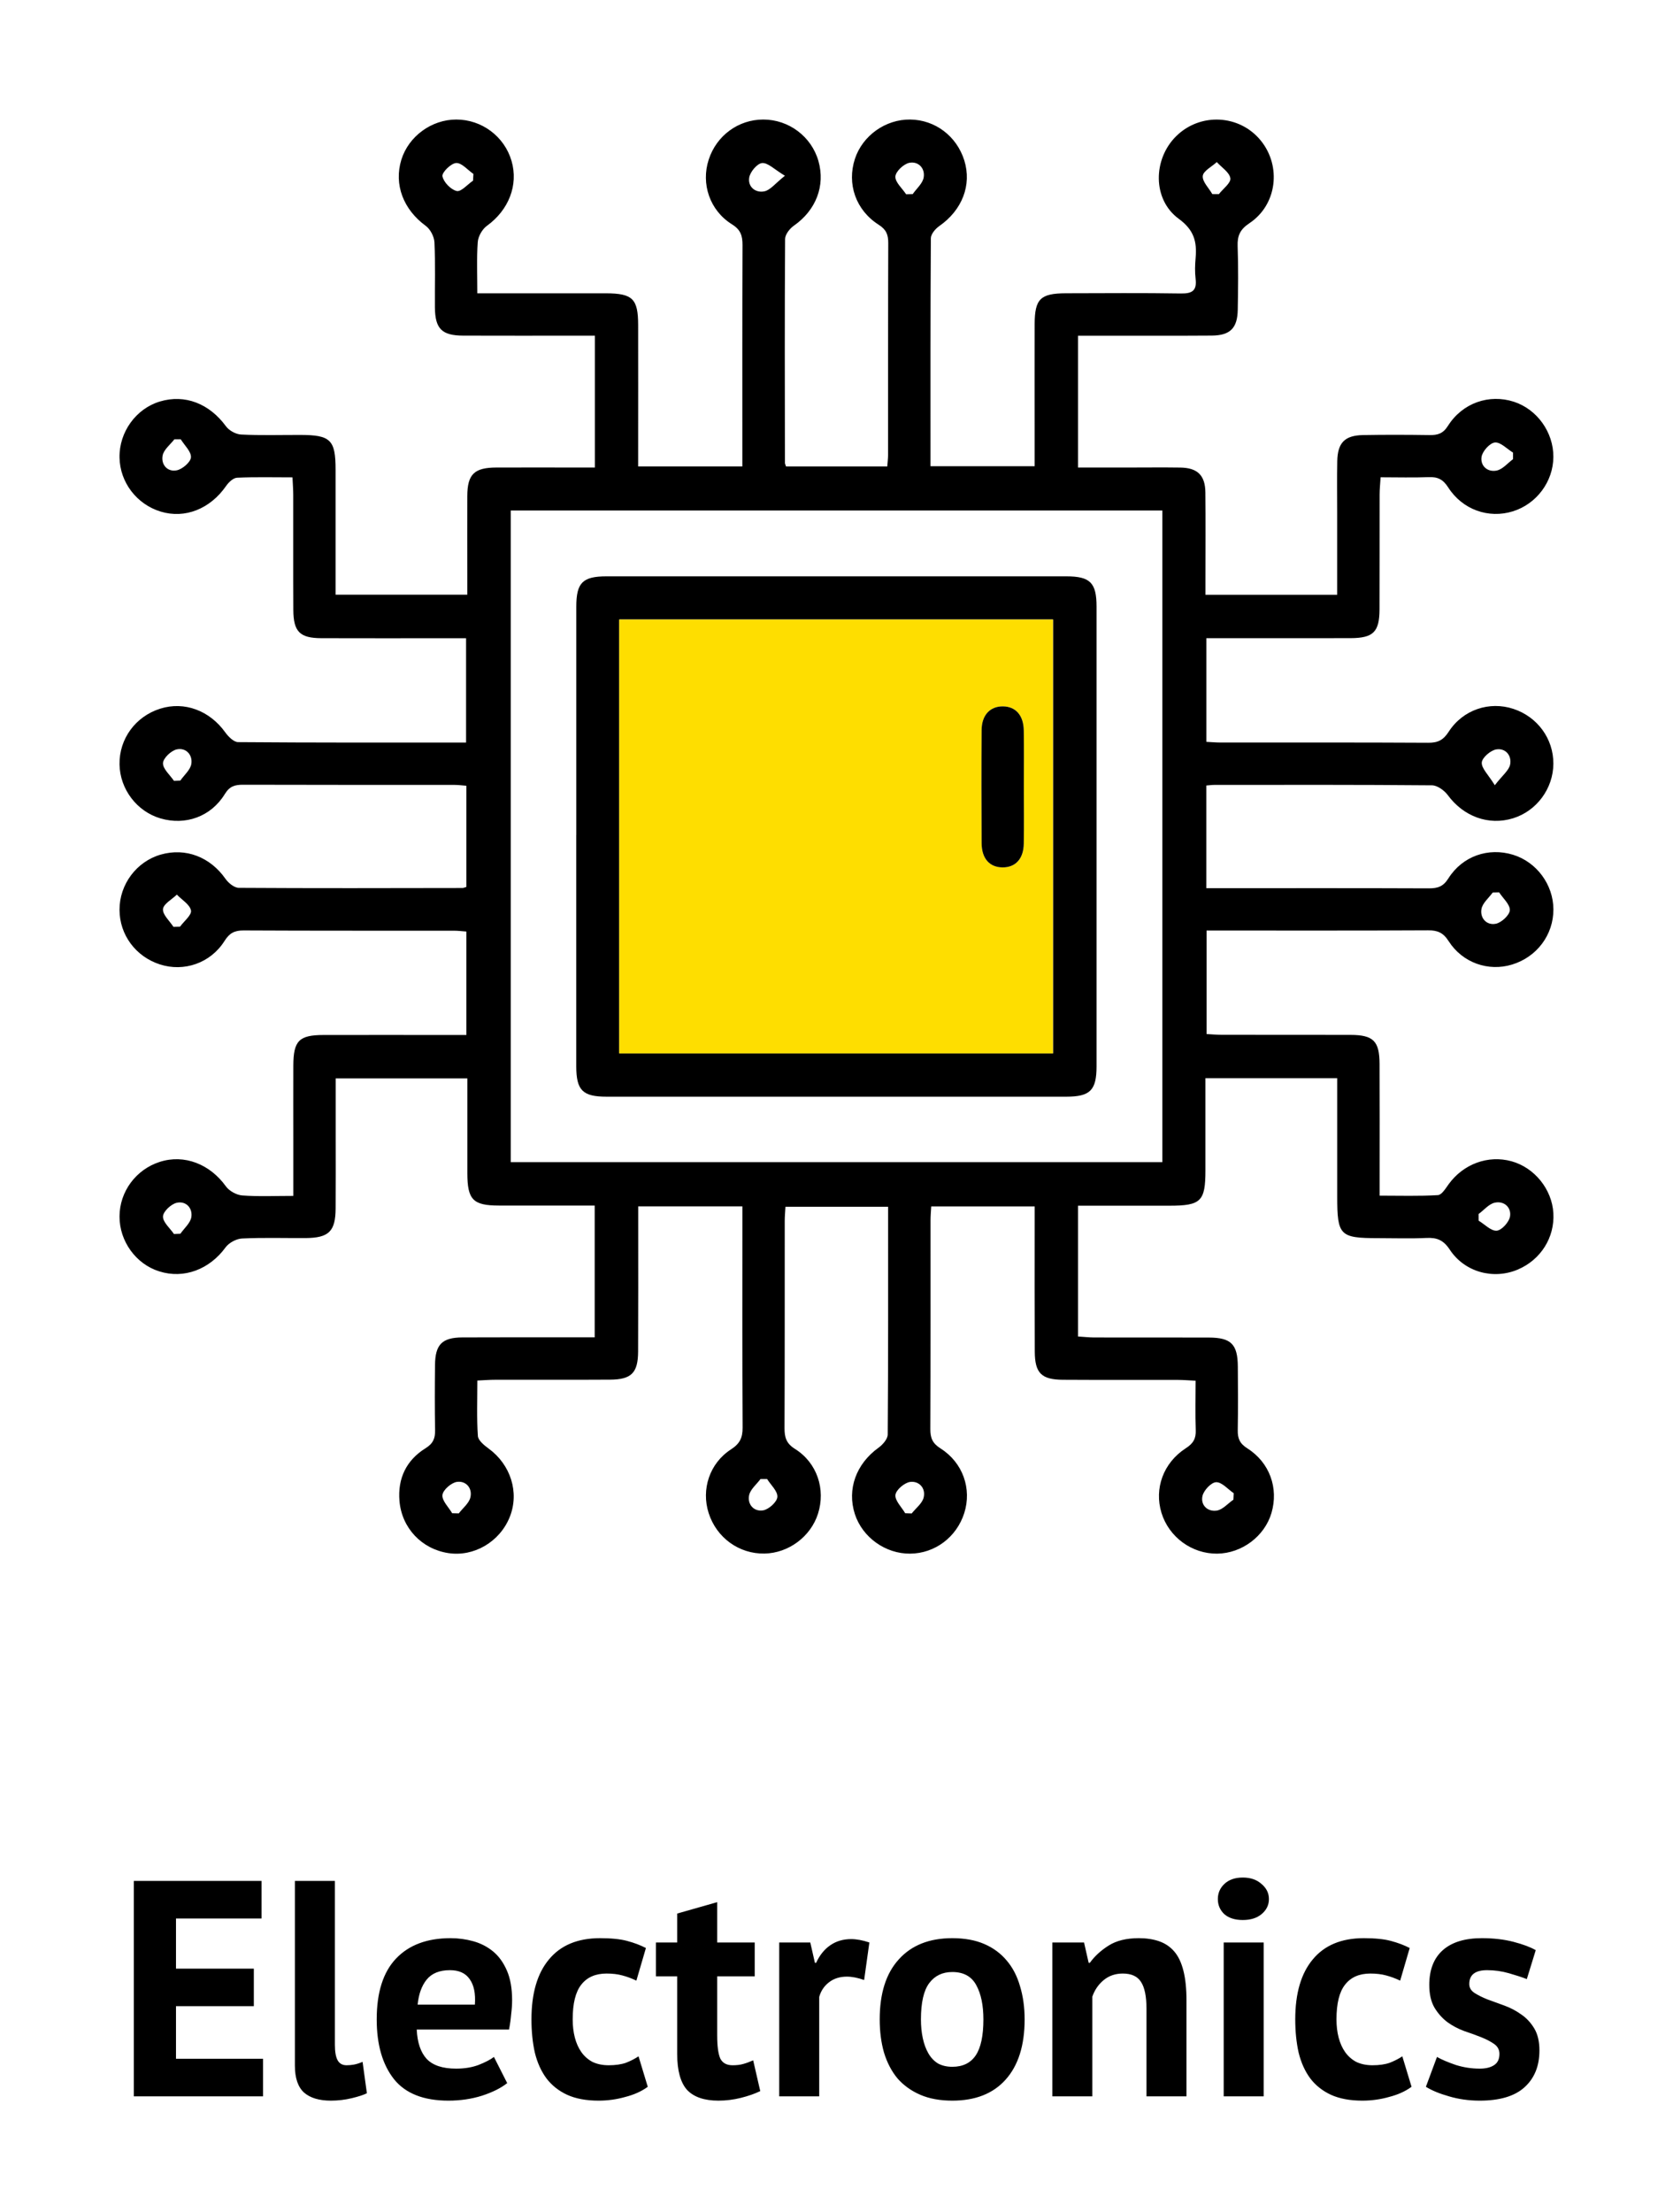 <svg width="87" height="115" viewBox="0 0 87 115" fill="none" xmlns="http://www.w3.org/2000/svg">
<path d="M6.96 97.8H13.6V99.752H9.152V102.36H13.2V104.312H9.152V107.048H13.68V109H6.96V97.8ZM17.415 106.312C17.415 106.685 17.463 106.957 17.559 107.128C17.655 107.299 17.81 107.384 18.023 107.384C18.151 107.384 18.274 107.373 18.391 107.352C18.519 107.331 18.674 107.283 18.855 107.208L19.079 108.84C18.909 108.925 18.647 109.011 18.295 109.096C17.943 109.181 17.581 109.224 17.207 109.224C16.599 109.224 16.135 109.085 15.815 108.808C15.495 108.52 15.335 108.051 15.335 107.4V97.8H17.415V106.312ZM26.375 108.312C26.055 108.568 25.617 108.787 25.062 108.968C24.518 109.139 23.937 109.224 23.319 109.224C22.028 109.224 21.084 108.851 20.486 108.104C19.889 107.347 19.59 106.312 19.59 105C19.59 103.592 19.927 102.536 20.599 101.832C21.27 101.128 22.215 100.776 23.43 100.776C23.836 100.776 24.23 100.829 24.614 100.936C24.998 101.043 25.34 101.219 25.639 101.464C25.937 101.709 26.177 102.04 26.358 102.456C26.54 102.872 26.631 103.389 26.631 104.008C26.631 104.232 26.614 104.472 26.582 104.728C26.561 104.984 26.524 105.251 26.471 105.528H21.671C21.703 106.2 21.873 106.707 22.183 107.048C22.503 107.389 23.015 107.56 23.718 107.56C24.156 107.56 24.545 107.496 24.887 107.368C25.238 107.229 25.505 107.091 25.686 106.952L26.375 108.312ZM23.398 102.44C22.855 102.44 22.449 102.605 22.183 102.936C21.927 103.256 21.772 103.688 21.718 104.232H24.695C24.737 103.656 24.646 103.213 24.422 102.904C24.209 102.595 23.868 102.44 23.398 102.44ZM33.685 108.504C33.365 108.739 32.976 108.915 32.517 109.032C32.069 109.16 31.605 109.224 31.125 109.224C30.485 109.224 29.941 109.123 29.493 108.92C29.056 108.717 28.699 108.435 28.421 108.072C28.144 107.699 27.941 107.251 27.813 106.728C27.696 106.205 27.637 105.629 27.637 105C27.637 103.645 27.941 102.605 28.549 101.88C29.157 101.144 30.043 100.776 31.205 100.776C31.792 100.776 32.261 100.824 32.613 100.92C32.976 101.016 33.301 101.139 33.589 101.288L33.093 102.984C32.848 102.867 32.603 102.776 32.357 102.712C32.123 102.648 31.851 102.616 31.541 102.616C30.965 102.616 30.528 102.808 30.229 103.192C29.931 103.565 29.781 104.168 29.781 105C29.781 105.341 29.819 105.656 29.893 105.944C29.968 106.232 30.08 106.483 30.229 106.696C30.379 106.909 30.571 107.08 30.805 107.208C31.051 107.325 31.333 107.384 31.653 107.384C32.005 107.384 32.304 107.341 32.549 107.256C32.795 107.16 33.013 107.048 33.205 106.92L33.685 108.504ZM34.111 101H35.215V99.496L37.295 98.904V101H39.247V102.76H37.295V105.832C37.295 106.387 37.349 106.787 37.455 107.032C37.573 107.267 37.786 107.384 38.095 107.384C38.309 107.384 38.49 107.363 38.639 107.32C38.799 107.277 38.975 107.213 39.167 107.128L39.535 108.728C39.247 108.867 38.911 108.984 38.527 109.08C38.143 109.176 37.754 109.224 37.359 109.224C36.623 109.224 36.079 109.037 35.727 108.664C35.386 108.28 35.215 107.656 35.215 106.792V102.76H34.111V101ZM44.937 102.952C44.607 102.835 44.308 102.776 44.041 102.776C43.668 102.776 43.353 102.877 43.097 103.08C42.852 103.272 42.687 103.523 42.601 103.832V109H40.521V101H42.137L42.377 102.056H42.441C42.623 101.661 42.868 101.357 43.177 101.144C43.487 100.931 43.849 100.824 44.265 100.824C44.543 100.824 44.857 100.883 45.209 101L44.937 102.952ZM45.747 105C45.747 103.645 46.077 102.605 46.739 101.88C47.4 101.144 48.328 100.776 49.523 100.776C50.163 100.776 50.717 100.877 51.187 101.08C51.656 101.283 52.045 101.571 52.355 101.944C52.664 102.307 52.893 102.749 53.043 103.272C53.203 103.795 53.283 104.371 53.283 105C53.283 106.355 52.952 107.4 52.291 108.136C51.64 108.861 50.717 109.224 49.523 109.224C48.883 109.224 48.328 109.123 47.859 108.92C47.389 108.717 46.995 108.435 46.675 108.072C46.365 107.699 46.131 107.251 45.971 106.728C45.821 106.205 45.747 105.629 45.747 105ZM47.891 105C47.891 105.352 47.923 105.677 47.987 105.976C48.051 106.275 48.147 106.536 48.275 106.76C48.403 106.984 48.568 107.16 48.771 107.288C48.984 107.405 49.235 107.464 49.523 107.464C50.067 107.464 50.472 107.267 50.739 106.872C51.005 106.477 51.139 105.853 51.139 105C51.139 104.264 51.016 103.672 50.771 103.224C50.525 102.765 50.109 102.536 49.523 102.536C49.011 102.536 48.611 102.728 48.323 103.112C48.035 103.496 47.891 104.125 47.891 105ZM59.62 109V104.456C59.62 103.805 59.525 103.336 59.333 103.048C59.151 102.76 58.837 102.616 58.389 102.616C57.994 102.616 57.658 102.733 57.38 102.968C57.114 103.192 56.922 103.475 56.804 103.816V109H54.724V101H56.373L56.612 102.056H56.676C56.922 101.715 57.247 101.416 57.653 101.16C58.058 100.904 58.581 100.776 59.221 100.776C59.615 100.776 59.967 100.829 60.276 100.936C60.586 101.043 60.847 101.219 61.06 101.464C61.274 101.709 61.434 102.045 61.541 102.472C61.647 102.888 61.7 103.405 61.7 104.024V109H59.62ZM63.635 101H65.715V109H63.635V101ZM63.331 98.744C63.331 98.435 63.443 98.173 63.667 97.96C63.902 97.736 64.222 97.624 64.627 97.624C65.033 97.624 65.358 97.736 65.603 97.96C65.859 98.173 65.987 98.435 65.987 98.744C65.987 99.053 65.859 99.315 65.603 99.528C65.358 99.731 65.033 99.832 64.627 99.832C64.222 99.832 63.902 99.731 63.667 99.528C63.443 99.315 63.331 99.053 63.331 98.744ZM73.404 108.504C73.084 108.739 72.695 108.915 72.236 109.032C71.788 109.16 71.324 109.224 70.844 109.224C70.204 109.224 69.66 109.123 69.212 108.92C68.775 108.717 68.418 108.435 68.14 108.072C67.863 107.699 67.66 107.251 67.532 106.728C67.415 106.205 67.356 105.629 67.356 105C67.356 103.645 67.66 102.605 68.268 101.88C68.876 101.144 69.761 100.776 70.924 100.776C71.511 100.776 71.98 100.824 72.332 100.92C72.695 101.016 73.02 101.139 73.308 101.288L72.812 102.984C72.567 102.867 72.322 102.776 72.076 102.712C71.841 102.648 71.57 102.616 71.26 102.616C70.684 102.616 70.247 102.808 69.948 103.192C69.65 103.565 69.5 104.168 69.5 105C69.5 105.341 69.537 105.656 69.612 105.944C69.687 106.232 69.799 106.483 69.948 106.696C70.097 106.909 70.29 107.08 70.524 107.208C70.769 107.325 71.052 107.384 71.372 107.384C71.724 107.384 72.023 107.341 72.268 107.256C72.513 107.16 72.732 107.048 72.924 106.92L73.404 108.504ZM77.974 106.792C77.974 106.579 77.883 106.408 77.702 106.28C77.521 106.152 77.297 106.035 77.03 105.928C76.763 105.821 76.47 105.715 76.15 105.608C75.83 105.491 75.537 105.336 75.27 105.144C75.003 104.941 74.779 104.691 74.598 104.392C74.417 104.083 74.326 103.688 74.326 103.208C74.326 102.419 74.561 101.816 75.03 101.4C75.499 100.984 76.177 100.776 77.062 100.776C77.67 100.776 78.219 100.84 78.71 100.968C79.201 101.096 79.585 101.24 79.862 101.4L79.398 102.904C79.153 102.808 78.843 102.707 78.47 102.6C78.097 102.493 77.718 102.44 77.334 102.44C76.715 102.44 76.406 102.68 76.406 103.16C76.406 103.352 76.497 103.507 76.678 103.624C76.859 103.741 77.083 103.853 77.35 103.96C77.617 104.056 77.91 104.163 78.23 104.28C78.55 104.397 78.843 104.552 79.11 104.744C79.377 104.925 79.601 105.165 79.782 105.464C79.963 105.763 80.054 106.147 80.054 106.616C80.054 107.427 79.793 108.067 79.27 108.536C78.758 108.995 77.985 109.224 76.95 109.224C76.385 109.224 75.851 109.149 75.35 109C74.859 108.861 74.459 108.696 74.15 108.504L74.726 106.952C74.971 107.091 75.297 107.229 75.702 107.368C76.107 107.496 76.523 107.56 76.95 107.56C77.259 107.56 77.505 107.501 77.686 107.384C77.878 107.267 77.974 107.069 77.974 106.792Z" fill="black"/>
<path d="M69.534 56.061H62.685C62.685 57.668 62.685 59.258 62.685 60.851C62.685 62.464 62.454 62.691 60.813 62.691C59.246 62.691 57.679 62.691 56.059 62.691V69.492C56.342 69.509 56.618 69.54 56.893 69.543C58.885 69.547 60.878 69.54 62.87 69.547C64.023 69.551 64.362 69.898 64.37 71.057C64.379 72.158 64.385 73.259 64.366 74.36C64.358 74.787 64.463 75.053 64.864 75.308C66.032 76.047 66.496 77.385 66.12 78.665C65.763 79.881 64.58 80.768 63.297 80.783C61.979 80.797 60.786 79.921 60.399 78.659C60.015 77.402 60.49 76.062 61.664 75.303C62.049 75.055 62.198 74.805 62.181 74.362C62.15 73.53 62.173 72.696 62.173 71.791C61.813 71.774 61.534 71.749 61.257 71.749C59.265 71.744 57.271 71.755 55.279 71.742C54.157 71.736 53.817 71.396 53.811 70.282C53.8 68.053 53.806 65.826 53.806 63.597C53.806 63.315 53.806 63.034 53.806 62.729H48.426C48.411 62.994 48.39 63.221 48.39 63.45C48.388 67.068 48.397 70.686 48.38 74.303C48.378 74.768 48.489 75.045 48.909 75.312C50.077 76.051 50.542 77.415 50.145 78.669C49.745 79.928 48.617 80.774 47.325 80.783C46.043 80.793 44.848 79.934 44.455 78.726C44.037 77.432 44.524 76.11 45.684 75.276C45.903 75.118 46.161 74.824 46.163 74.593C46.193 70.662 46.184 66.734 46.184 62.746H40.846C40.833 62.983 40.808 63.235 40.808 63.485C40.806 67.078 40.812 70.669 40.797 74.261C40.797 74.74 40.886 75.051 41.341 75.337C42.497 76.062 42.942 77.44 42.537 78.709C42.157 79.9 41.007 80.755 39.757 80.778C38.434 80.804 37.261 79.955 36.852 78.673C36.459 77.448 36.892 76.087 38.016 75.36C38.48 75.06 38.619 74.751 38.617 74.228C38.596 70.662 38.606 67.097 38.606 63.529V62.725H33.188C33.188 63.046 33.188 63.355 33.188 63.662C33.188 65.864 33.194 68.068 33.183 70.269C33.179 71.385 32.835 71.73 31.721 71.736C29.729 71.749 27.735 71.738 25.744 71.742C25.464 71.742 25.183 71.765 24.824 71.782C24.824 72.791 24.786 73.73 24.851 74.665C24.866 74.896 25.177 75.148 25.406 75.316C26.555 76.152 27.017 77.596 26.511 78.869C25.996 80.167 24.645 80.961 23.307 80.753C21.931 80.539 20.891 79.453 20.773 78.039C20.676 76.871 21.132 75.921 22.128 75.303C22.527 75.055 22.634 74.787 22.626 74.356C22.605 73.23 22.609 72.102 22.622 70.973C22.632 69.91 22.987 69.547 24.038 69.54C26.03 69.53 28.023 69.536 30.015 69.536C30.299 69.536 30.582 69.536 30.925 69.536V62.683H29.484C28.303 62.683 27.124 62.683 25.943 62.683C24.599 62.683 24.305 62.378 24.303 61.004C24.303 59.382 24.303 57.76 24.303 56.073H17.456C17.456 57.111 17.456 58.128 17.456 59.143C17.456 60.376 17.462 61.607 17.453 62.84C17.445 64.03 17.098 64.366 15.886 64.374C14.785 64.38 13.682 64.343 12.583 64.397C12.287 64.412 11.907 64.618 11.73 64.857C10.898 66.002 9.566 66.513 8.281 66.105C7.068 65.727 6.211 64.538 6.215 63.25C6.219 61.958 7.068 60.809 8.31 60.412C9.585 60.004 10.917 60.527 11.747 61.685C11.921 61.926 12.298 62.135 12.596 62.158C13.449 62.221 14.31 62.181 15.254 62.181C15.254 61.166 15.254 60.252 15.254 59.34C15.254 58.029 15.249 56.718 15.254 55.407C15.258 54.115 15.55 53.817 16.821 53.815C18.998 53.81 21.172 53.815 23.349 53.815C23.632 53.815 23.918 53.815 24.252 53.815V48.436C24.048 48.422 23.823 48.392 23.601 48.392C19.958 48.39 16.313 48.398 12.669 48.379C12.195 48.377 11.932 48.516 11.674 48.928C10.945 50.083 9.562 50.55 8.312 50.144C7.054 49.735 6.219 48.608 6.215 47.308C6.211 45.984 7.1 44.795 8.362 44.434C9.659 44.064 10.934 44.562 11.728 45.699C11.88 45.915 12.182 46.161 12.415 46.163C16.296 46.188 20.174 46.178 24.055 46.171C24.103 46.171 24.151 46.146 24.252 46.117V40.856C24.048 40.841 23.847 40.812 23.647 40.812C19.977 40.81 16.306 40.814 12.636 40.803C12.218 40.803 11.943 40.875 11.69 41.289C10.968 42.469 9.636 42.932 8.346 42.553C7.114 42.192 6.236 41.03 6.215 39.742C6.196 38.414 7.047 37.251 8.333 36.847C9.589 36.452 10.9 36.946 11.711 38.076C11.871 38.299 12.153 38.585 12.382 38.587C16.313 38.618 20.244 38.61 24.237 38.61V33.185C23.882 33.185 23.521 33.185 23.162 33.185C21.012 33.185 18.863 33.191 16.712 33.183C15.592 33.179 15.26 32.845 15.254 31.719C15.243 29.727 15.254 27.733 15.249 25.741C15.249 25.462 15.226 25.183 15.21 24.821C14.203 24.821 13.264 24.796 12.327 24.84C12.13 24.849 11.89 25.076 11.76 25.265C10.93 26.462 9.621 26.987 8.35 26.599C7.104 26.216 6.238 25.078 6.215 23.79C6.192 22.466 7.072 21.247 8.316 20.876C9.621 20.485 10.888 20.987 11.749 22.163C11.913 22.388 12.266 22.582 12.541 22.594C13.56 22.645 14.586 22.613 15.607 22.615C17.193 22.615 17.451 22.869 17.451 24.422C17.451 26.284 17.451 28.145 17.451 30.006C17.451 30.29 17.451 30.574 17.451 30.92H24.3C24.3 30.561 24.3 30.181 24.3 29.803C24.3 28.466 24.296 27.128 24.3 25.792C24.305 24.66 24.662 24.311 25.817 24.309C27.259 24.304 28.702 24.309 30.143 24.309C30.398 24.309 30.652 24.309 30.935 24.309V17.453C30.614 17.453 30.334 17.453 30.055 17.453C28.063 17.453 26.07 17.459 24.078 17.451C22.973 17.445 22.626 17.092 22.616 15.982C22.607 14.854 22.645 13.726 22.592 12.602C22.578 12.304 22.38 11.919 22.141 11.745C20.981 10.898 20.473 9.6 20.872 8.303C21.25 7.087 22.441 6.215 23.727 6.215C25.053 6.215 26.229 7.093 26.601 8.366C26.969 9.627 26.448 10.928 25.324 11.739C25.08 11.915 24.866 12.287 24.845 12.585C24.782 13.438 24.822 14.302 24.822 15.251C25.567 15.251 26.216 15.251 26.866 15.251C28.412 15.251 29.958 15.249 31.507 15.251C32.898 15.255 33.183 15.535 33.185 16.898C33.19 19.048 33.185 21.199 33.185 23.349C33.185 23.632 33.185 23.918 33.185 24.254H38.604C38.604 24.019 38.604 23.769 38.604 23.519C38.604 19.926 38.598 16.335 38.612 12.743C38.612 12.264 38.524 11.951 38.066 11.665C36.904 10.942 36.446 9.553 36.854 8.301C37.259 7.051 38.394 6.215 39.692 6.215C41.02 6.215 42.197 7.1 42.56 8.371C42.928 9.665 42.428 10.934 41.287 11.732C41.07 11.883 40.829 12.188 40.827 12.423C40.801 16.304 40.814 20.184 40.818 24.065C40.818 24.113 40.848 24.162 40.877 24.256H46.14C46.155 24.046 46.18 23.846 46.182 23.645C46.184 19.974 46.178 16.304 46.191 12.633C46.191 12.207 46.094 11.942 45.697 11.688C44.495 10.925 44.035 9.556 44.457 8.263C44.852 7.053 46.048 6.2 47.331 6.215C48.628 6.23 49.747 7.074 50.145 8.339C50.546 9.621 50.031 10.93 48.844 11.755C48.642 11.896 48.407 12.173 48.407 12.388C48.38 16.319 48.388 20.25 48.388 24.241H53.804C53.804 23.586 53.804 22.937 53.804 22.285C53.804 20.476 53.8 18.668 53.804 16.859C53.809 15.539 54.101 15.253 55.441 15.249C57.433 15.245 59.427 15.228 61.418 15.26C61.996 15.268 62.244 15.111 62.175 14.51C62.133 14.148 62.141 13.774 62.175 13.411C62.248 12.568 62.095 11.959 61.299 11.377C59.922 10.373 59.95 8.266 61.175 7.07C62.431 5.843 64.467 5.955 65.566 7.312C66.648 8.646 66.406 10.652 64.975 11.604C64.488 11.928 64.339 12.255 64.36 12.806C64.4 13.905 64.385 15.008 64.366 16.108C64.349 17.062 63.973 17.441 63.015 17.449C60.996 17.464 58.977 17.453 56.96 17.455C56.676 17.455 56.395 17.455 56.059 17.455V24.309C56.937 24.309 57.819 24.309 58.702 24.309C59.593 24.309 60.486 24.298 61.376 24.311C62.273 24.323 62.675 24.716 62.683 25.609C62.698 27.103 62.687 28.599 62.687 30.093C62.687 30.351 62.687 30.609 62.687 30.925H69.537C69.537 29.475 69.537 28.063 69.537 26.653C69.537 25.762 69.524 24.87 69.541 23.979C69.56 23.021 69.929 22.64 70.881 22.622C72.034 22.601 73.188 22.605 74.341 22.622C74.76 22.628 75.039 22.55 75.297 22.142C76.054 20.945 77.44 20.476 78.722 20.888C79.93 21.279 80.787 22.474 80.779 23.76C80.77 25.046 79.903 26.206 78.669 26.588C77.415 26.977 76.056 26.508 75.31 25.344C75.043 24.928 74.768 24.79 74.299 24.809C73.493 24.842 72.684 24.817 71.795 24.817C71.774 25.157 71.743 25.435 71.743 25.71C71.738 27.702 71.747 29.695 71.738 31.687C71.734 32.862 71.413 33.177 70.23 33.181C68.028 33.187 65.826 33.183 63.624 33.183C63.341 33.183 63.059 33.183 62.733 33.183V38.572C62.99 38.585 63.242 38.608 63.494 38.608C67.085 38.61 70.677 38.599 74.268 38.62C74.766 38.623 75.052 38.488 75.333 38.051C76.077 36.895 77.457 36.446 78.705 36.86C79.955 37.274 80.785 38.414 80.779 39.711C80.772 41.001 79.909 42.169 78.682 42.547C77.407 42.94 76.106 42.453 75.289 41.343C75.108 41.097 74.747 40.837 74.468 40.833C70.692 40.799 66.917 40.81 63.143 40.812C63.017 40.812 62.893 40.831 62.731 40.843V46.182C62.998 46.182 63.227 46.182 63.456 46.182C67.074 46.182 70.692 46.175 74.31 46.19C74.768 46.19 75.052 46.098 75.32 45.671C76.058 44.505 77.403 44.053 78.682 44.444C79.907 44.82 80.775 45.995 80.781 47.281C80.785 48.606 79.922 49.76 78.629 50.153C77.405 50.527 76.058 50.069 75.333 48.936C75.052 48.495 74.757 48.369 74.264 48.373C70.673 48.392 67.08 48.384 63.49 48.384H62.744V53.766C63 53.779 63.276 53.806 63.551 53.806C65.78 53.81 68.007 53.804 70.236 53.81C71.417 53.815 71.734 54.13 71.74 55.308C71.749 57.275 71.743 59.242 71.743 61.208C71.743 61.492 71.743 61.775 71.743 62.168C72.806 62.168 73.795 62.2 74.776 62.141C74.976 62.128 75.178 61.788 75.337 61.569C76.1 60.521 77.382 60.046 78.6 60.38C79.796 60.708 80.707 61.836 80.779 63.078C80.852 64.345 80.123 65.502 78.934 66.009C77.665 66.549 76.163 66.152 75.388 64.971C75.064 64.479 74.722 64.341 74.177 64.368C73.341 64.408 72.501 64.378 71.661 64.378C69.673 64.378 69.539 64.24 69.539 62.218C69.539 60.462 69.539 58.706 69.539 56.949C69.539 56.668 69.539 56.384 69.539 56.056L69.534 56.061ZM26.561 26.544V60.426H60.444V26.544H26.561ZM24.599 9.392C24.605 9.276 24.611 9.158 24.618 9.043C24.317 8.837 24.008 8.459 23.721 8.476C23.454 8.49 22.973 8.967 23.008 9.163C23.065 9.469 23.443 9.86 23.75 9.932C23.979 9.984 24.311 9.589 24.599 9.394V9.392ZM40.82 9.14C40.266 8.808 39.934 8.453 39.631 8.478C39.377 8.499 39.009 8.936 38.961 9.232C38.881 9.715 39.287 10.045 39.751 9.948C40.06 9.885 40.312 9.539 40.82 9.137V9.14ZM47.123 10.102C47.237 10.1 47.348 10.095 47.462 10.093C47.661 9.808 47.978 9.541 48.033 9.23C48.117 8.747 47.754 8.375 47.289 8.465C46.995 8.522 46.577 8.917 46.562 9.177C46.545 9.474 46.919 9.793 47.121 10.102H47.123ZM63.047 10.093C63.158 10.093 63.271 10.093 63.383 10.095C63.599 9.818 64.017 9.511 63.981 9.27C63.937 8.961 63.528 8.707 63.276 8.427C63.017 8.667 62.574 8.887 62.547 9.148C62.517 9.442 62.862 9.776 63.044 10.093H63.047ZM9.4 22.842H9.068C8.854 23.119 8.518 23.374 8.457 23.685C8.367 24.153 8.701 24.548 9.184 24.456C9.48 24.401 9.911 24.033 9.93 23.781C9.951 23.483 9.594 23.157 9.4 22.842ZM78.68 23.876C78.68 23.762 78.68 23.647 78.68 23.533C78.365 23.342 78.035 22.981 77.739 23.008C77.476 23.031 77.094 23.458 77.045 23.75C76.97 24.218 77.352 24.567 77.833 24.466C78.144 24.401 78.4 24.082 78.68 23.876ZM9.047 40.599C9.157 40.595 9.266 40.591 9.377 40.587C9.579 40.297 9.905 40.026 9.951 39.713C10.022 39.238 9.663 38.86 9.19 38.965C8.898 39.03 8.484 39.423 8.476 39.681C8.468 39.982 8.839 40.293 9.047 40.602V40.599ZM77.734 40.828C78.127 40.316 78.47 40.06 78.531 39.749C78.621 39.282 78.287 38.883 77.804 38.967C77.508 39.02 77.075 39.394 77.056 39.646C77.035 39.948 77.394 40.276 77.732 40.826L77.734 40.828ZM9.018 48.19C9.134 48.188 9.247 48.184 9.363 48.182C9.568 47.898 9.976 47.577 9.932 47.342C9.873 47.031 9.459 46.789 9.197 46.516C8.94 46.766 8.499 47.001 8.476 47.27C8.451 47.56 8.82 47.882 9.018 48.19ZM77.955 46.4C77.846 46.402 77.737 46.404 77.625 46.407C77.419 46.692 77.09 46.959 77.039 47.27C76.959 47.743 77.312 48.127 77.787 48.031C78.081 47.972 78.501 47.583 78.514 47.327C78.529 47.026 78.159 46.709 77.957 46.398L77.955 46.4ZM9.047 64.162C9.159 64.158 9.27 64.153 9.381 64.149C9.581 63.861 9.905 63.59 9.951 63.279C10.022 62.803 9.663 62.431 9.188 62.54C8.894 62.607 8.482 62.996 8.476 63.252C8.468 63.551 8.841 63.859 9.047 64.164V64.162ZM76.89 63.124C76.89 63.24 76.89 63.353 76.892 63.469C77.209 63.66 77.541 64.017 77.837 63.99C78.1 63.964 78.482 63.536 78.526 63.242C78.598 62.775 78.213 62.429 77.732 62.534C77.424 62.601 77.169 62.92 76.89 63.124ZM23.513 78.682C23.628 78.684 23.742 78.688 23.857 78.69C24.067 78.415 24.391 78.163 24.462 77.856C24.574 77.377 24.233 76.986 23.765 77.051C23.471 77.091 23.038 77.467 23.008 77.732C22.975 78.026 23.328 78.365 23.515 78.682H23.513ZM39.888 76.9C39.776 76.9 39.663 76.9 39.551 76.9C39.343 77.182 39.018 77.438 38.955 77.749C38.858 78.23 39.213 78.61 39.68 78.533C39.976 78.484 40.404 78.1 40.425 77.837C40.451 77.541 40.085 77.213 39.888 76.898V76.9ZM47.075 78.682C47.186 78.686 47.298 78.69 47.409 78.694C47.626 78.419 47.959 78.171 48.033 77.862C48.149 77.381 47.798 76.995 47.333 77.053C47.037 77.091 46.596 77.465 46.565 77.728C46.531 78.022 46.886 78.362 47.073 78.682H47.075ZM64.141 77.974C64.145 77.862 64.152 77.751 64.156 77.64C63.851 77.432 63.54 77.06 63.242 77.068C62.988 77.075 62.599 77.488 62.532 77.782C62.423 78.257 62.797 78.615 63.271 78.545C63.582 78.499 63.851 78.175 64.141 77.976V77.974Z" fill="black"/>
<path d="M29.969 43.417C29.969 39.461 29.969 35.503 29.969 31.547C29.969 30.297 30.297 29.967 31.547 29.967C39.511 29.967 47.476 29.967 55.443 29.967C56.693 29.967 57.023 30.297 57.023 31.545C57.023 39.511 57.023 47.476 57.023 55.443C57.023 56.691 56.691 57.023 55.443 57.023C47.478 57.023 39.514 57.023 31.547 57.023C30.299 57.023 29.969 56.693 29.967 55.443C29.967 51.434 29.967 47.424 29.967 43.415L29.969 43.417ZM32.206 54.769H54.76V32.211H32.206V54.769Z" fill="black"/>
<path d="M32.201 54.771V32.213H54.755V54.771H32.201ZM53.245 40.888C53.245 39.921 53.255 38.955 53.24 37.989C53.23 37.194 52.82 36.734 52.156 36.728C51.49 36.722 51.053 37.182 51.047 37.963C51.034 39.923 51.034 41.882 51.047 43.842C51.051 44.642 51.459 45.092 52.131 45.1C52.807 45.109 53.228 44.659 53.24 43.867C53.257 42.875 53.245 41.882 53.245 40.888Z" fill="#FEDE00"/>
<path d="M53.243 40.889C53.243 41.882 53.256 42.874 53.239 43.868C53.227 44.658 52.804 45.107 52.13 45.101C51.46 45.093 51.052 44.643 51.046 43.843C51.035 41.882 51.033 39.924 51.046 37.964C51.05 37.182 51.487 36.722 52.155 36.729C52.819 36.735 53.229 37.195 53.239 37.989C53.254 38.956 53.243 39.922 53.243 40.889Z" fill="black"/>
</svg>
